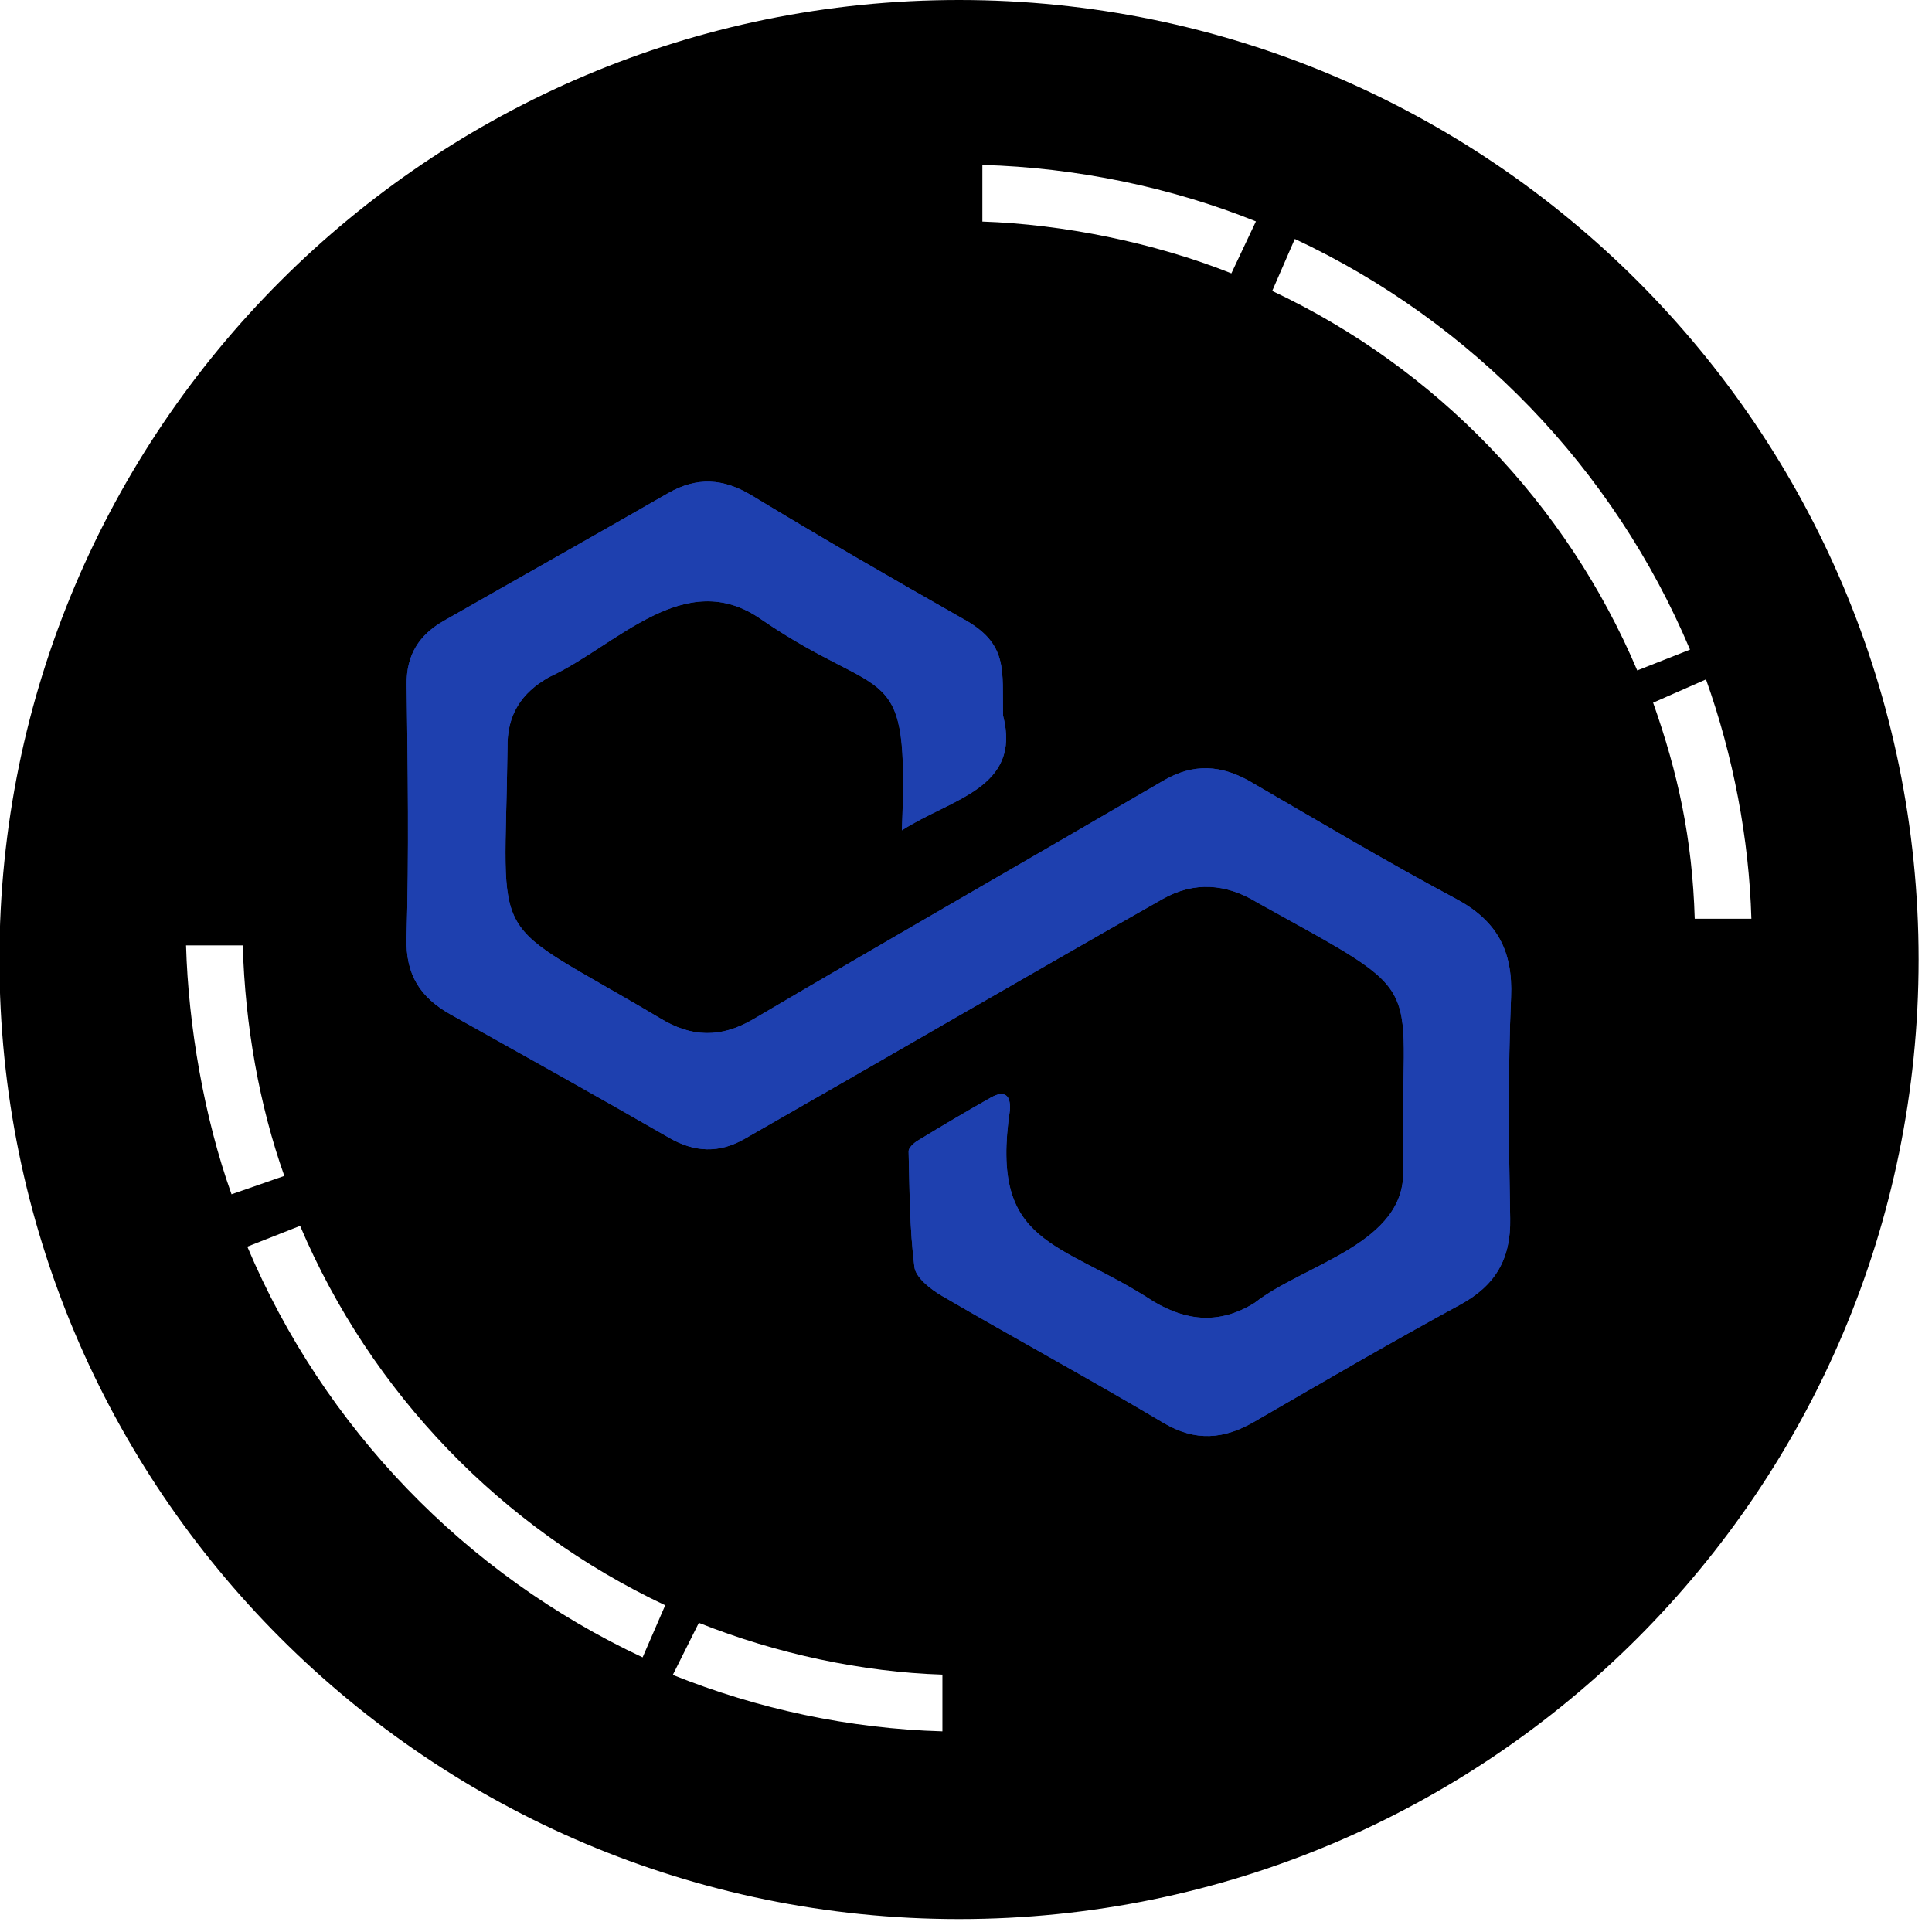 <svg xmlns="http://www.w3.org/2000/svg" xmlns:xlink="http://www.w3.org/1999/xlink" width="102" zoomAndPan="magnify" viewBox="0 0 76.5 76.5" height="102" preserveAspectRatio="xMidYMid meet" version="1.0"><defs><clipPath id="3a4252ce04"><path d="M 0 0 L 75.969 0 L 75.969 75.988 L 0 75.988 Z M 0 0 " clip-rule="nonzero"/></clipPath><clipPath id="122babcc87"><path d="M 16.047 19 L 60 19 L 60 56.875 L 16.047 56.875 Z M 16.047 19 " clip-rule="nonzero"/></clipPath></defs><g clip-path="url(#3a4252ce04)"><path fill="#000000" d="M 27.672 64.258 C 30.754 65.488 34.148 66.207 37.316 66.309 L 37.316 68.555 C 33.621 68.449 29.996 67.668 26.641 66.32 Z M 9.793 49.363 L 11.883 48.539 C 14.688 55.152 19.863 60.512 26.34 63.562 L 25.445 65.625 C 18.422 62.336 12.816 56.527 9.793 49.363 Z M 7.367 37.434 L 9.613 37.434 C 9.703 40.602 10.273 43.785 11.258 46.562 L 9.168 47.289 C 8.082 44.254 7.457 40.602 7.367 37.434 Z M 67.105 36.379 C 67.012 33.215 66.441 30.605 65.457 27.824 L 67.551 26.902 C 68.633 29.938 69.258 33.215 69.348 36.379 Z M 50.375 11.52 L 51.27 9.461 C 58.293 12.75 63.898 18.555 66.918 25.723 L 64.828 26.547 C 62.027 19.93 56.855 14.57 50.375 11.52 Z M 38.898 8.773 L 38.898 6.531 C 42.594 6.633 46.375 7.414 49.73 8.766 L 48.758 10.824 C 45.676 9.594 42.062 8.879 38.898 8.773 Z M 75.969 37.992 C 75.969 17.012 58.957 0 37.973 0 C 16.988 0 -0.023 17.012 -0.023 37.992 C -0.023 58.98 16.988 75.988 37.973 75.988 C 58.957 75.988 75.969 58.98 75.969 37.992 " fill-opacity="1" fill-rule="nonzero"/></g><g clip-path="url(#122babcc87)"><path fill="#1e40af" d="M 35.711 32.879 C 37.664 31.617 40.457 31.223 39.719 28.34 C 39.672 26.551 39.965 25.496 38.109 24.488 C 35.316 22.902 32.531 21.293 29.785 19.629 C 28.641 18.934 27.594 18.871 26.441 19.535 C 23.492 21.23 20.523 22.898 17.566 24.586 C 16.605 25.137 16.086 25.922 16.102 27.098 C 16.145 30.441 16.195 33.789 16.098 37.133 C 16.055 38.602 16.645 39.496 17.84 40.168 C 20.723 41.781 23.613 43.391 26.48 45.043 C 27.504 45.637 28.477 45.672 29.484 45.094 C 35.008 41.938 40.504 38.738 46.031 35.598 C 47.281 34.895 48.535 34.977 49.777 35.734 C 56.902 39.703 55.391 38.434 55.559 46.281 C 55.707 49.254 51.641 50.047 49.676 51.59 C 48.312 52.438 47.012 52.328 45.684 51.539 C 41.941 49.094 39.184 49.379 39.988 43.961 C 40.031 43.359 39.77 43.156 39.238 43.457 C 38.258 44.008 37.293 44.582 36.332 45.168 C 36.18 45.262 35.973 45.449 35.977 45.586 C 36.016 47.117 36.016 48.656 36.207 50.168 C 36.262 50.59 36.84 51.043 37.285 51.305 C 40.199 53.004 43.164 54.613 46.062 56.336 C 47.336 57.094 48.465 56.992 49.676 56.289 C 52.375 54.727 55.066 53.156 57.805 51.668 C 59.211 50.906 59.828 49.852 59.797 48.254 C 59.742 45.328 59.707 42.398 59.832 39.477 C 59.91 37.637 59.27 36.457 57.652 35.59 C 54.906 34.121 52.223 32.527 49.531 30.961 C 48.371 30.289 47.266 30.211 46.074 30.906 C 40.668 34.062 35.23 37.172 29.836 40.352 C 28.535 41.117 27.371 41.074 26.133 40.316 C 19.168 36.16 20 37.809 20.094 29.621 C 20.07 28.309 20.637 27.434 21.746 26.809 C 24.406 25.586 27.109 22.387 30.152 24.531 C 35.148 27.945 35.988 25.934 35.711 32.879 Z M 35.711 32.879 " fill-opacity="1" fill-rule="nonzero"/><path fill="#1e40af" d="M 35.711 32.879 C 36 25.941 35.121 27.926 30.152 24.531 C 27.105 22.383 24.406 25.59 21.746 26.809 C 20.637 27.434 20.07 28.309 20.094 29.621 C 20 37.777 19.164 36.172 26.133 40.316 C 27.371 41.074 28.535 41.117 29.836 40.352 C 35.23 37.172 40.668 34.062 46.074 30.906 C 47.266 30.211 48.371 30.289 49.531 30.961 C 52.223 32.527 54.906 34.121 57.652 35.59 C 59.27 36.457 59.91 37.641 59.832 39.477 C 59.707 42.398 59.742 45.328 59.797 48.254 C 59.828 49.852 59.211 50.906 57.805 51.668 C 55.066 53.156 52.375 54.727 49.676 56.289 C 48.465 56.992 47.336 57.094 46.062 56.336 C 43.164 54.613 40.199 53.004 37.285 51.305 C 36.84 51.043 36.262 50.59 36.207 50.172 C 36.016 48.656 36.016 47.117 35.977 45.59 C 35.973 45.449 36.18 45.262 36.332 45.168 C 37.293 44.582 38.258 44.008 39.238 43.457 C 39.77 43.156 40.031 43.359 39.988 43.961 C 39.176 49.371 41.961 49.105 45.684 51.539 C 47.012 52.328 48.312 52.438 49.676 51.59 C 51.645 50.047 55.711 49.242 55.559 46.281 C 55.395 38.465 56.902 39.691 49.777 35.734 C 48.535 34.977 47.281 34.895 46.031 35.602 C 40.504 38.738 35.008 41.938 29.484 45.094 C 28.477 45.672 27.504 45.637 26.48 45.043 C 23.613 43.391 20.723 41.781 17.84 40.168 C 16.645 39.496 16.055 38.602 16.098 37.133 C 16.195 33.789 16.145 30.441 16.102 27.098 C 16.086 25.922 16.605 25.137 17.566 24.586 C 20.523 22.898 23.492 21.23 26.441 19.535 C 27.594 18.871 28.641 18.934 29.785 19.629 C 32.531 21.293 35.316 22.902 38.109 24.488 C 39.957 25.492 39.672 26.543 39.719 28.34 C 40.457 31.223 37.664 31.617 35.711 32.879 Z M 35.711 32.879 " fill-opacity="1" fill-rule="nonzero"/></g></svg>